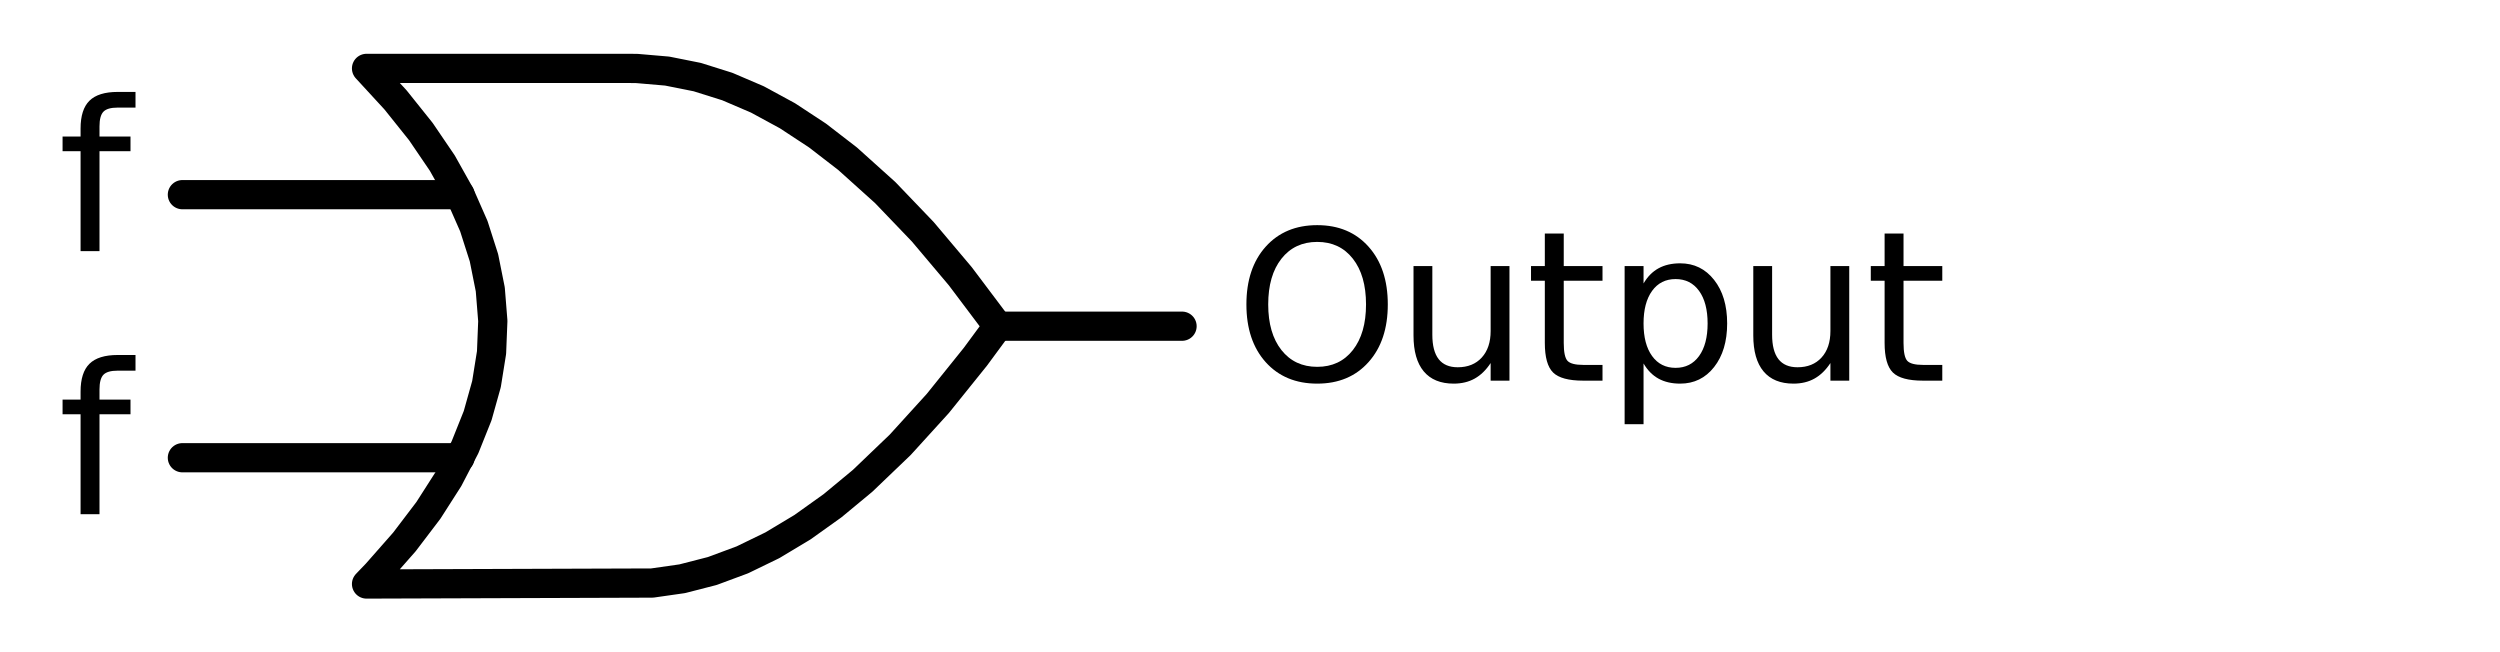 <?xml version="1.0" encoding="utf-8" standalone="no"?>
<!DOCTYPE svg PUBLIC "-//W3C//DTD SVG 1.1//EN"
  "http://www.w3.org/Graphics/SVG/1.1/DTD/svg11.dtd">
<svg xmlns:xlink="http://www.w3.org/1999/xlink" width="171.06pt" height="44.64pt" viewBox="0 0 171.06 44.64" xmlns="http://www.w3.org/2000/svg" version="1.1">
 <defs>
  <style type="text/css">*{stroke-linejoin: round; stroke-linecap: butt}</style>
 </defs>
 <g id="figure_1">
  <g id="patch_1">
   <path d="M 0 44.64 
L 171.06 44.64 
L 171.06 0 
L 0 0 
L 0 44.64 
z
" style="fill: none"/>
  </g>
  <g id="axes_1">
   <g id="line2d_1">
    <path d="M 25.08 39.96 
L 44.623 39.894 
L 46.68 39.6 
L 48.737 39.071 
L 50.794 38.307 
L 52.851 37.308 
L 54.909 36.073 
L 56.966 34.604 
L 59.023 32.9 
L 61.594 30.438 
L 64.166 27.61 
L 66.737 24.414 
L 68.28 22.32 
L 68.28 22.32 
L 65.709 18.904 
L 63.137 15.855 
L 60.566 13.173 
L 57.994 10.859 
L 55.937 9.272 
L 53.88 7.92 
L 51.823 6.803 
L 49.766 5.922 
L 47.709 5.275 
L 45.651 4.864 
L 43.594 4.687 
L 43.08 4.68 
L 25.08 4.68 
L 25.08 4.68 
L 27.067 6.84 
L 28.795 9 
L 30.264 11.16 
L 31.474 13.32 
L 32.424 15.48 
L 33.115 17.64 
L 33.547 19.8 
L 33.72 21.96 
L 33.634 24.12 
L 33.288 26.28 
L 32.683 28.44 
L 31.819 30.6 
L 30.696 32.76 
L 29.314 34.92 
L 27.672 37.08 
L 25.771 39.24 
L 25.08 39.96 
L 25.08 39.96 
" clip-path="url(#p7967782df8)" style="fill: none; stroke: #000000; stroke-width: 2; stroke-linecap: round"/>
   </g>
   <g id="line2d_2">
    <path d="M 12.48 31.32 
L 31.474 31.32 
" clip-path="url(#p7967782df8)" style="fill: none; stroke: #000000; stroke-width: 2; stroke-linecap: round"/>
   </g>
   <g id="line2d_3">
    <path d="M 12.48 13.32 
L 31.474 13.32 
" clip-path="url(#p7967782df8)" style="fill: none; stroke: #000000; stroke-width: 2; stroke-linecap: round"/>
   </g>
   <g id="line2d_4">
    <path d="M 68.28 22.32 
L 80.88 22.32 
" clip-path="url(#p7967782df8)" style="fill: none; stroke: #000000; stroke-width: 2; stroke-linecap: round"/>
   </g>
   <g id="text_1">
    <!-- $\text{Output}$ -->
    <g transform="translate(84.48 26.155) scale(0.14 -0.14)">
     <defs>
      <path id="DejaVuSans-4f" d="M 2522 4238 
Q 1834 4238 1429 3725 
Q 1025 3213 1025 2328 
Q 1025 1447 1429 934 
Q 1834 422 2522 422 
Q 3209 422 3611 934 
Q 4013 1447 4013 2328 
Q 4013 3213 3611 3725 
Q 3209 4238 2522 4238 
z
M 2522 4750 
Q 3503 4750 4090 4092 
Q 4678 3434 4678 2328 
Q 4678 1225 4090 567 
Q 3503 -91 2522 -91 
Q 1538 -91 948 565 
Q 359 1222 359 2328 
Q 359 3434 948 4092 
Q 1538 4750 2522 4750 
z
" transform="scale(0.016)"/>
      <path id="DejaVuSans-75" d="M 544 1381 
L 544 3500 
L 1119 3500 
L 1119 1403 
Q 1119 906 1312 657 
Q 1506 409 1894 409 
Q 2359 409 2629 706 
Q 2900 1003 2900 1516 
L 2900 3500 
L 3475 3500 
L 3475 0 
L 2900 0 
L 2900 538 
Q 2691 219 2414 64 
Q 2138 -91 1772 -91 
Q 1169 -91 856 284 
Q 544 659 544 1381 
z
M 1991 3584 
L 1991 3584 
z
" transform="scale(0.016)"/>
      <path id="DejaVuSans-74" d="M 1172 4494 
L 1172 3500 
L 2356 3500 
L 2356 3053 
L 1172 3053 
L 1172 1153 
Q 1172 725 1289 603 
Q 1406 481 1766 481 
L 2356 481 
L 2356 0 
L 1766 0 
Q 1100 0 847 248 
Q 594 497 594 1153 
L 594 3053 
L 172 3053 
L 172 3500 
L 594 3500 
L 594 4494 
L 1172 4494 
z
" transform="scale(0.016)"/>
      <path id="DejaVuSans-70" d="M 1159 525 
L 1159 -1331 
L 581 -1331 
L 581 3500 
L 1159 3500 
L 1159 2969 
Q 1341 3281 1617 3432 
Q 1894 3584 2278 3584 
Q 2916 3584 3314 3078 
Q 3713 2572 3713 1747 
Q 3713 922 3314 415 
Q 2916 -91 2278 -91 
Q 1894 -91 1617 61 
Q 1341 213 1159 525 
z
M 3116 1747 
Q 3116 2381 2855 2742 
Q 2594 3103 2138 3103 
Q 1681 3103 1420 2742 
Q 1159 2381 1159 1747 
Q 1159 1113 1420 752 
Q 1681 391 2138 391 
Q 2594 391 2855 752 
Q 3116 1113 3116 1747 
z
" transform="scale(0.016)"/>
     </defs>
     <use xlink:href="#DejaVuSans-4f" transform="translate(0 0.781)"/>
     <use xlink:href="#DejaVuSans-75" transform="translate(78.711 0.781)"/>
     <use xlink:href="#DejaVuSans-74" transform="translate(142.09 0.781)"/>
     <use xlink:href="#DejaVuSans-70" transform="translate(181.299 0.781)"/>
     <use xlink:href="#DejaVuSans-75" transform="translate(244.775 0.781)"/>
     <use xlink:href="#DejaVuSans-74" transform="translate(308.154 0.781)"/>
    </g>
   </g>
   <g id="text_2">
    <!-- f -->
    <g transform="translate(3.952 17.183) scale(0.14 -0.14)">
     <defs>
      <path id="DejaVuSans-66" d="M 2375 4863 
L 2375 4384 
L 1825 4384 
Q 1516 4384 1395 4259 
Q 1275 4134 1275 3809 
L 1275 3500 
L 2222 3500 
L 2222 3053 
L 1275 3053 
L 1275 0 
L 697 0 
L 697 3053 
L 147 3053 
L 147 3500 
L 697 3500 
L 697 3744 
Q 697 4328 969 4595 
Q 1241 4863 1831 4863 
L 2375 4863 
z
" transform="scale(0.016)"/>
     </defs>
     <use xlink:href="#DejaVuSans-66"/>
    </g>
   </g>
   <g id="text_3">
    <!-- f -->
    <g transform="translate(3.952 35.183) scale(0.14 -0.14)">
     <use xlink:href="#DejaVuSans-66"/>
    </g>
   </g>
  </g>
 </g>
 <defs>
  <clipPath id="p7967782df8">
   <rect x="0" y="0" width="171.06" height="44.64"/>
  </clipPath>
 </defs>
</svg>
